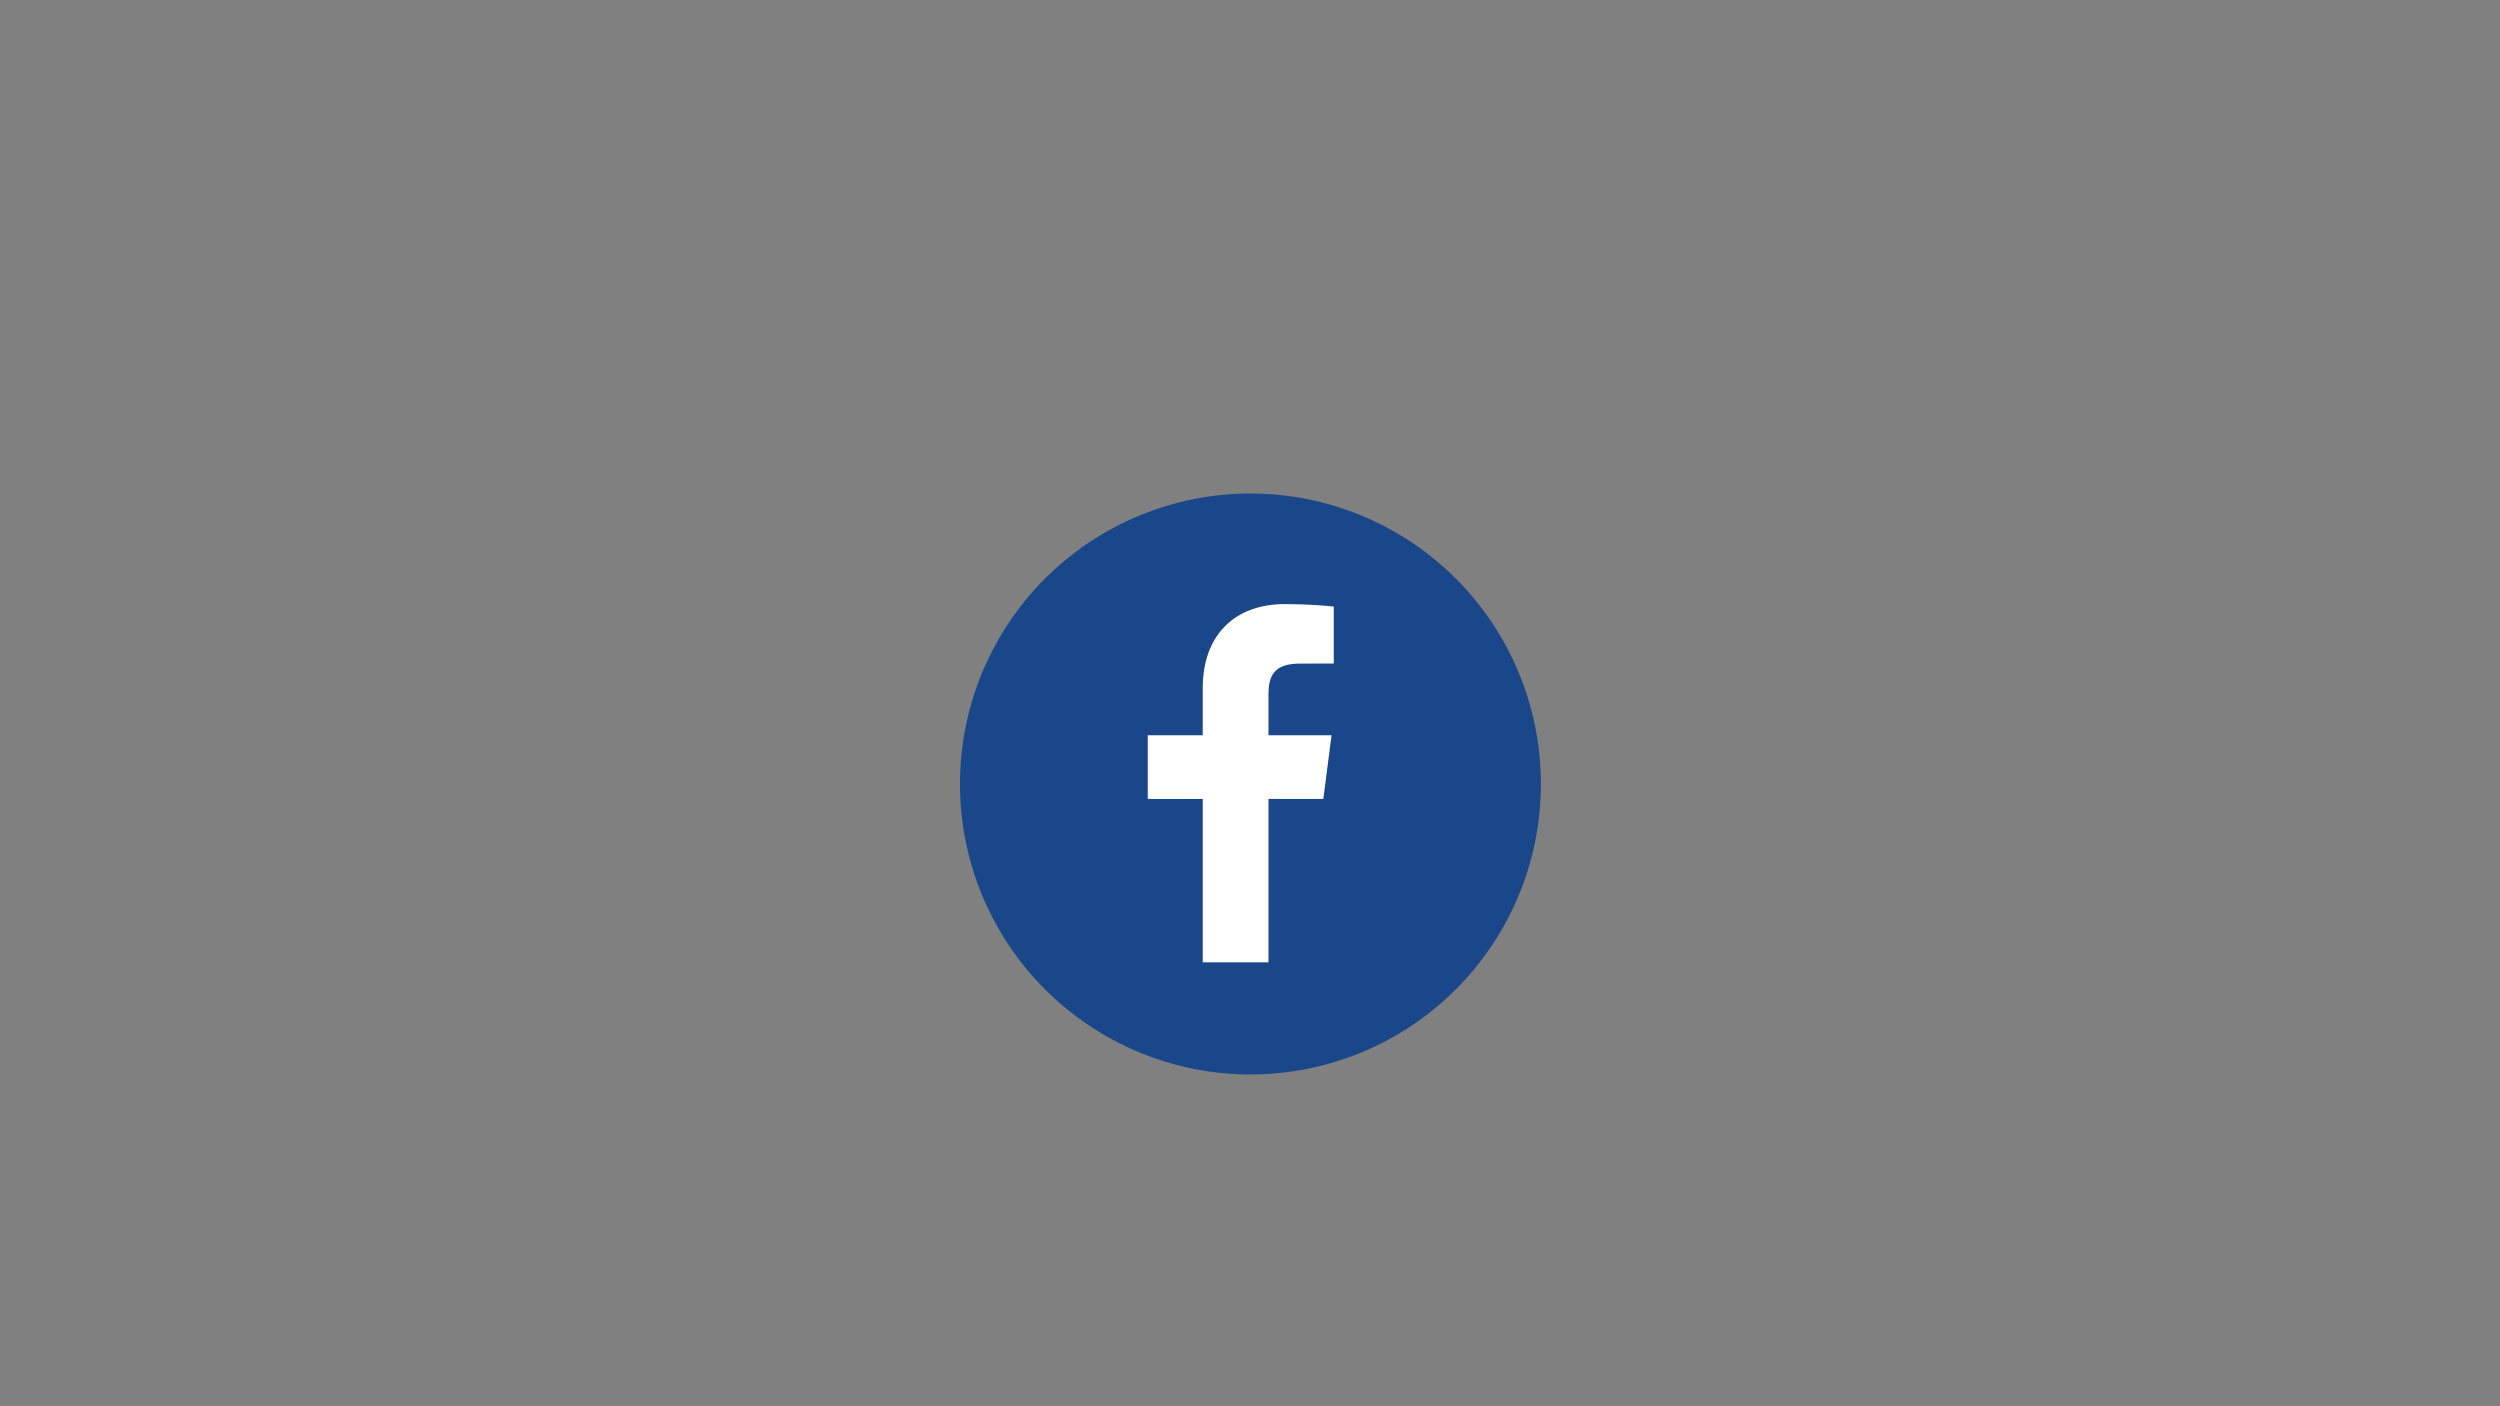 <svg xmlns="http://www.w3.org/2000/svg" xmlns:xlink="http://www.w3.org/1999/xlink" width="1280" zoomAndPan="magnify" viewBox="0 0 960 540" height="720" preserveAspectRatio="xMidYMid meet" version="1.0"><rect x="0" y="0" width="960" height="540" fill="#808080" stroke="none"/><defs><clipPath id="4b6332776c"><path d="M 368.609 189.5 L 591.695 189.5 L 591.695 412.59 L 368.609 412.59 Z M 368.609 189.5 " clip-rule="nonzero"/></clipPath></defs><g clip-path="url(#4b6332776c)"><path fill="#1a4789" d="M 591.707 301.047 C 591.707 302.871 591.664 304.695 591.574 306.52 C 591.484 308.344 591.348 310.164 591.172 311.98 C 590.992 313.797 590.77 315.609 590.5 317.414 C 590.23 319.219 589.922 321.02 589.562 322.809 C 589.207 324.598 588.809 326.379 588.363 328.148 C 587.922 329.922 587.434 331.68 586.906 333.426 C 586.375 335.172 585.801 336.906 585.188 338.625 C 584.57 340.344 583.914 342.047 583.215 343.734 C 582.52 345.422 581.777 347.09 580.996 348.738 C 580.219 350.391 579.398 352.02 578.535 353.629 C 577.676 355.238 576.777 356.828 575.836 358.391 C 574.898 359.957 573.922 361.5 572.91 363.02 C 571.895 364.535 570.844 366.027 569.758 367.496 C 568.668 368.961 567.547 370.398 566.387 371.809 C 565.23 373.223 564.039 374.602 562.812 375.957 C 561.586 377.309 560.328 378.629 559.035 379.922 C 557.746 381.211 556.426 382.469 555.07 383.695 C 553.719 384.922 552.336 386.113 550.926 387.273 C 549.516 388.43 548.078 389.555 546.609 390.641 C 545.145 391.727 543.652 392.777 542.133 393.793 C 540.617 394.809 539.074 395.785 537.508 396.723 C 535.941 397.66 534.355 398.559 532.746 399.422 C 531.133 400.281 529.504 401.102 527.855 401.883 C 526.203 402.664 524.535 403.402 522.848 404.102 C 521.164 404.801 519.461 405.457 517.742 406.07 C 516.023 406.688 514.289 407.258 512.543 407.789 C 510.797 408.32 509.035 408.805 507.266 409.25 C 505.496 409.691 503.715 410.094 501.926 410.449 C 500.133 410.805 498.336 411.117 496.531 411.383 C 494.723 411.652 492.914 411.875 491.098 412.055 C 489.281 412.234 487.461 412.367 485.637 412.457 C 483.812 412.547 481.988 412.59 480.164 412.59 C 478.336 412.59 476.512 412.547 474.691 412.457 C 472.867 412.367 471.047 412.234 469.23 412.055 C 467.414 411.875 465.602 411.652 463.797 411.383 C 461.992 411.117 460.191 410.805 458.402 410.449 C 456.613 410.094 454.832 409.691 453.059 409.25 C 451.289 408.805 449.531 408.32 447.785 407.789 C 446.035 407.258 444.305 406.688 442.586 406.07 C 440.867 405.457 439.164 404.801 437.477 404.102 C 435.789 403.402 434.121 402.664 432.473 401.883 C 430.82 401.102 429.191 400.281 427.582 399.422 C 425.973 398.559 424.383 397.66 422.816 396.723 C 421.254 395.785 419.711 394.809 418.191 393.793 C 416.676 392.777 415.184 391.727 413.715 390.641 C 412.25 389.555 410.812 388.43 409.398 387.273 C 407.988 386.113 406.605 384.922 405.254 383.695 C 403.902 382.469 402.582 381.211 401.289 379.922 C 400 378.629 398.738 377.309 397.516 375.957 C 396.289 374.602 395.098 373.223 393.938 371.809 C 392.781 370.398 391.656 368.961 390.57 367.492 C 389.48 366.027 388.43 364.535 387.418 363.02 C 386.402 361.5 385.426 359.957 384.488 358.391 C 383.551 356.828 382.648 355.238 381.789 353.629 C 380.93 352.02 380.109 350.391 379.328 348.738 C 378.547 347.09 377.809 345.422 377.109 343.734 C 376.41 342.047 375.754 340.344 375.141 338.625 C 374.523 336.906 373.953 335.172 373.422 333.426 C 372.891 331.68 372.406 329.922 371.961 328.148 C 371.52 326.379 371.117 324.598 370.762 322.809 C 370.406 321.02 370.094 319.219 369.824 317.414 C 369.559 315.609 369.336 313.797 369.156 311.98 C 368.977 310.164 368.844 308.344 368.754 306.52 C 368.664 304.695 368.617 302.871 368.617 301.047 C 368.617 299.223 368.664 297.398 368.754 295.574 C 368.844 293.75 368.977 291.93 369.156 290.113 C 369.336 288.297 369.559 286.484 369.824 284.68 C 370.094 282.875 370.406 281.078 370.762 279.285 C 371.117 277.496 371.52 275.715 371.961 273.945 C 372.406 272.172 372.891 270.414 373.422 268.668 C 373.953 266.922 374.523 265.188 375.141 263.469 C 375.754 261.75 376.41 260.047 377.109 258.359 C 377.809 256.676 378.547 255.008 379.328 253.355 C 380.109 251.707 380.93 250.074 381.789 248.465 C 382.648 246.855 383.551 245.27 384.488 243.703 C 385.426 242.137 386.402 240.594 387.418 239.078 C 388.43 237.559 389.48 236.066 390.57 234.602 C 391.656 233.133 392.781 231.695 393.938 230.285 C 395.098 228.875 396.289 227.492 397.516 226.137 C 398.738 224.785 400 223.465 401.289 222.172 C 402.582 220.883 403.902 219.625 405.254 218.398 C 406.605 217.172 407.988 215.98 409.398 214.824 C 410.812 213.664 412.25 212.543 413.715 211.453 C 415.184 210.367 416.676 209.316 418.191 208.301 C 419.711 207.289 421.254 206.312 422.816 205.371 C 424.383 204.434 425.973 203.535 427.582 202.676 C 429.191 201.812 430.82 200.992 432.473 200.211 C 434.121 199.434 435.789 198.691 437.477 197.992 C 439.164 197.297 440.867 196.637 442.586 196.023 C 444.305 195.41 446.035 194.836 447.785 194.305 C 449.531 193.777 451.289 193.289 453.059 192.848 C 454.832 192.402 456.613 192.004 458.402 191.645 C 460.191 191.289 461.992 190.977 463.797 190.711 C 465.602 190.441 467.414 190.219 469.23 190.039 C 471.047 189.859 472.867 189.727 474.691 189.637 C 476.512 189.547 478.336 189.504 480.164 189.504 C 481.988 189.504 483.812 189.547 485.637 189.637 C 487.461 189.727 489.281 189.859 491.098 190.039 C 492.914 190.219 494.723 190.441 496.531 190.711 C 498.336 190.977 500.133 191.289 501.926 191.645 C 503.715 192.004 505.496 192.402 507.266 192.848 C 509.035 193.289 510.797 193.777 512.543 194.305 C 514.289 194.836 516.023 195.41 517.742 196.023 C 519.461 196.637 521.164 197.297 522.848 197.992 C 524.535 198.691 526.203 199.434 527.855 200.211 C 529.504 200.992 531.133 201.812 532.746 202.676 C 534.355 203.535 535.941 204.434 537.508 205.371 C 539.074 206.312 540.617 207.289 542.133 208.301 C 543.652 209.316 545.145 210.367 546.609 211.453 C 548.078 212.543 549.516 213.664 550.926 214.824 C 552.336 215.98 553.719 217.172 555.07 218.398 C 556.426 219.625 557.746 220.883 559.035 222.172 C 560.328 223.465 561.586 224.785 562.812 226.137 C 564.039 227.492 565.23 228.875 566.387 230.285 C 567.547 231.695 568.668 233.133 569.758 234.602 C 570.844 236.066 571.895 237.559 572.91 239.078 C 573.922 240.594 574.898 242.137 575.836 243.703 C 576.777 245.27 577.676 246.855 578.535 248.465 C 579.398 250.074 580.219 251.707 580.996 253.355 C 581.777 255.008 582.52 256.676 583.215 258.359 C 583.914 260.047 584.57 261.75 585.188 263.469 C 585.801 265.188 586.375 266.922 586.906 268.668 C 587.434 270.414 587.922 272.172 588.363 273.945 C 588.809 275.715 589.207 277.496 589.562 279.285 C 589.922 281.078 590.23 282.875 590.5 284.68 C 590.77 286.484 590.992 288.297 591.172 290.113 C 591.348 291.93 591.484 293.75 591.574 295.574 C 591.664 297.398 591.707 299.223 591.707 301.047 Z M 591.707 301.047 " fill-opacity="1" fill-rule="nonzero"/></g><path fill="#ffffff" d="M 508.16 306.785 L 511.316 282.332 L 487.098 282.332 L 487.098 266.719 C 487.098 259.637 489.074 254.812 499.227 254.812 L 512.164 254.805 L 512.164 232.938 C 509.93 232.637 502.25 231.973 493.297 231.973 C 474.625 231.973 461.852 243.371 461.852 264.301 L 461.852 282.332 L 440.734 282.332 L 440.734 306.785 L 461.852 306.785 L 461.852 369.527 L 487.098 369.527 L 487.098 306.785 Z M 508.16 306.785 " fill-opacity="1" fill-rule="nonzero"/></svg>